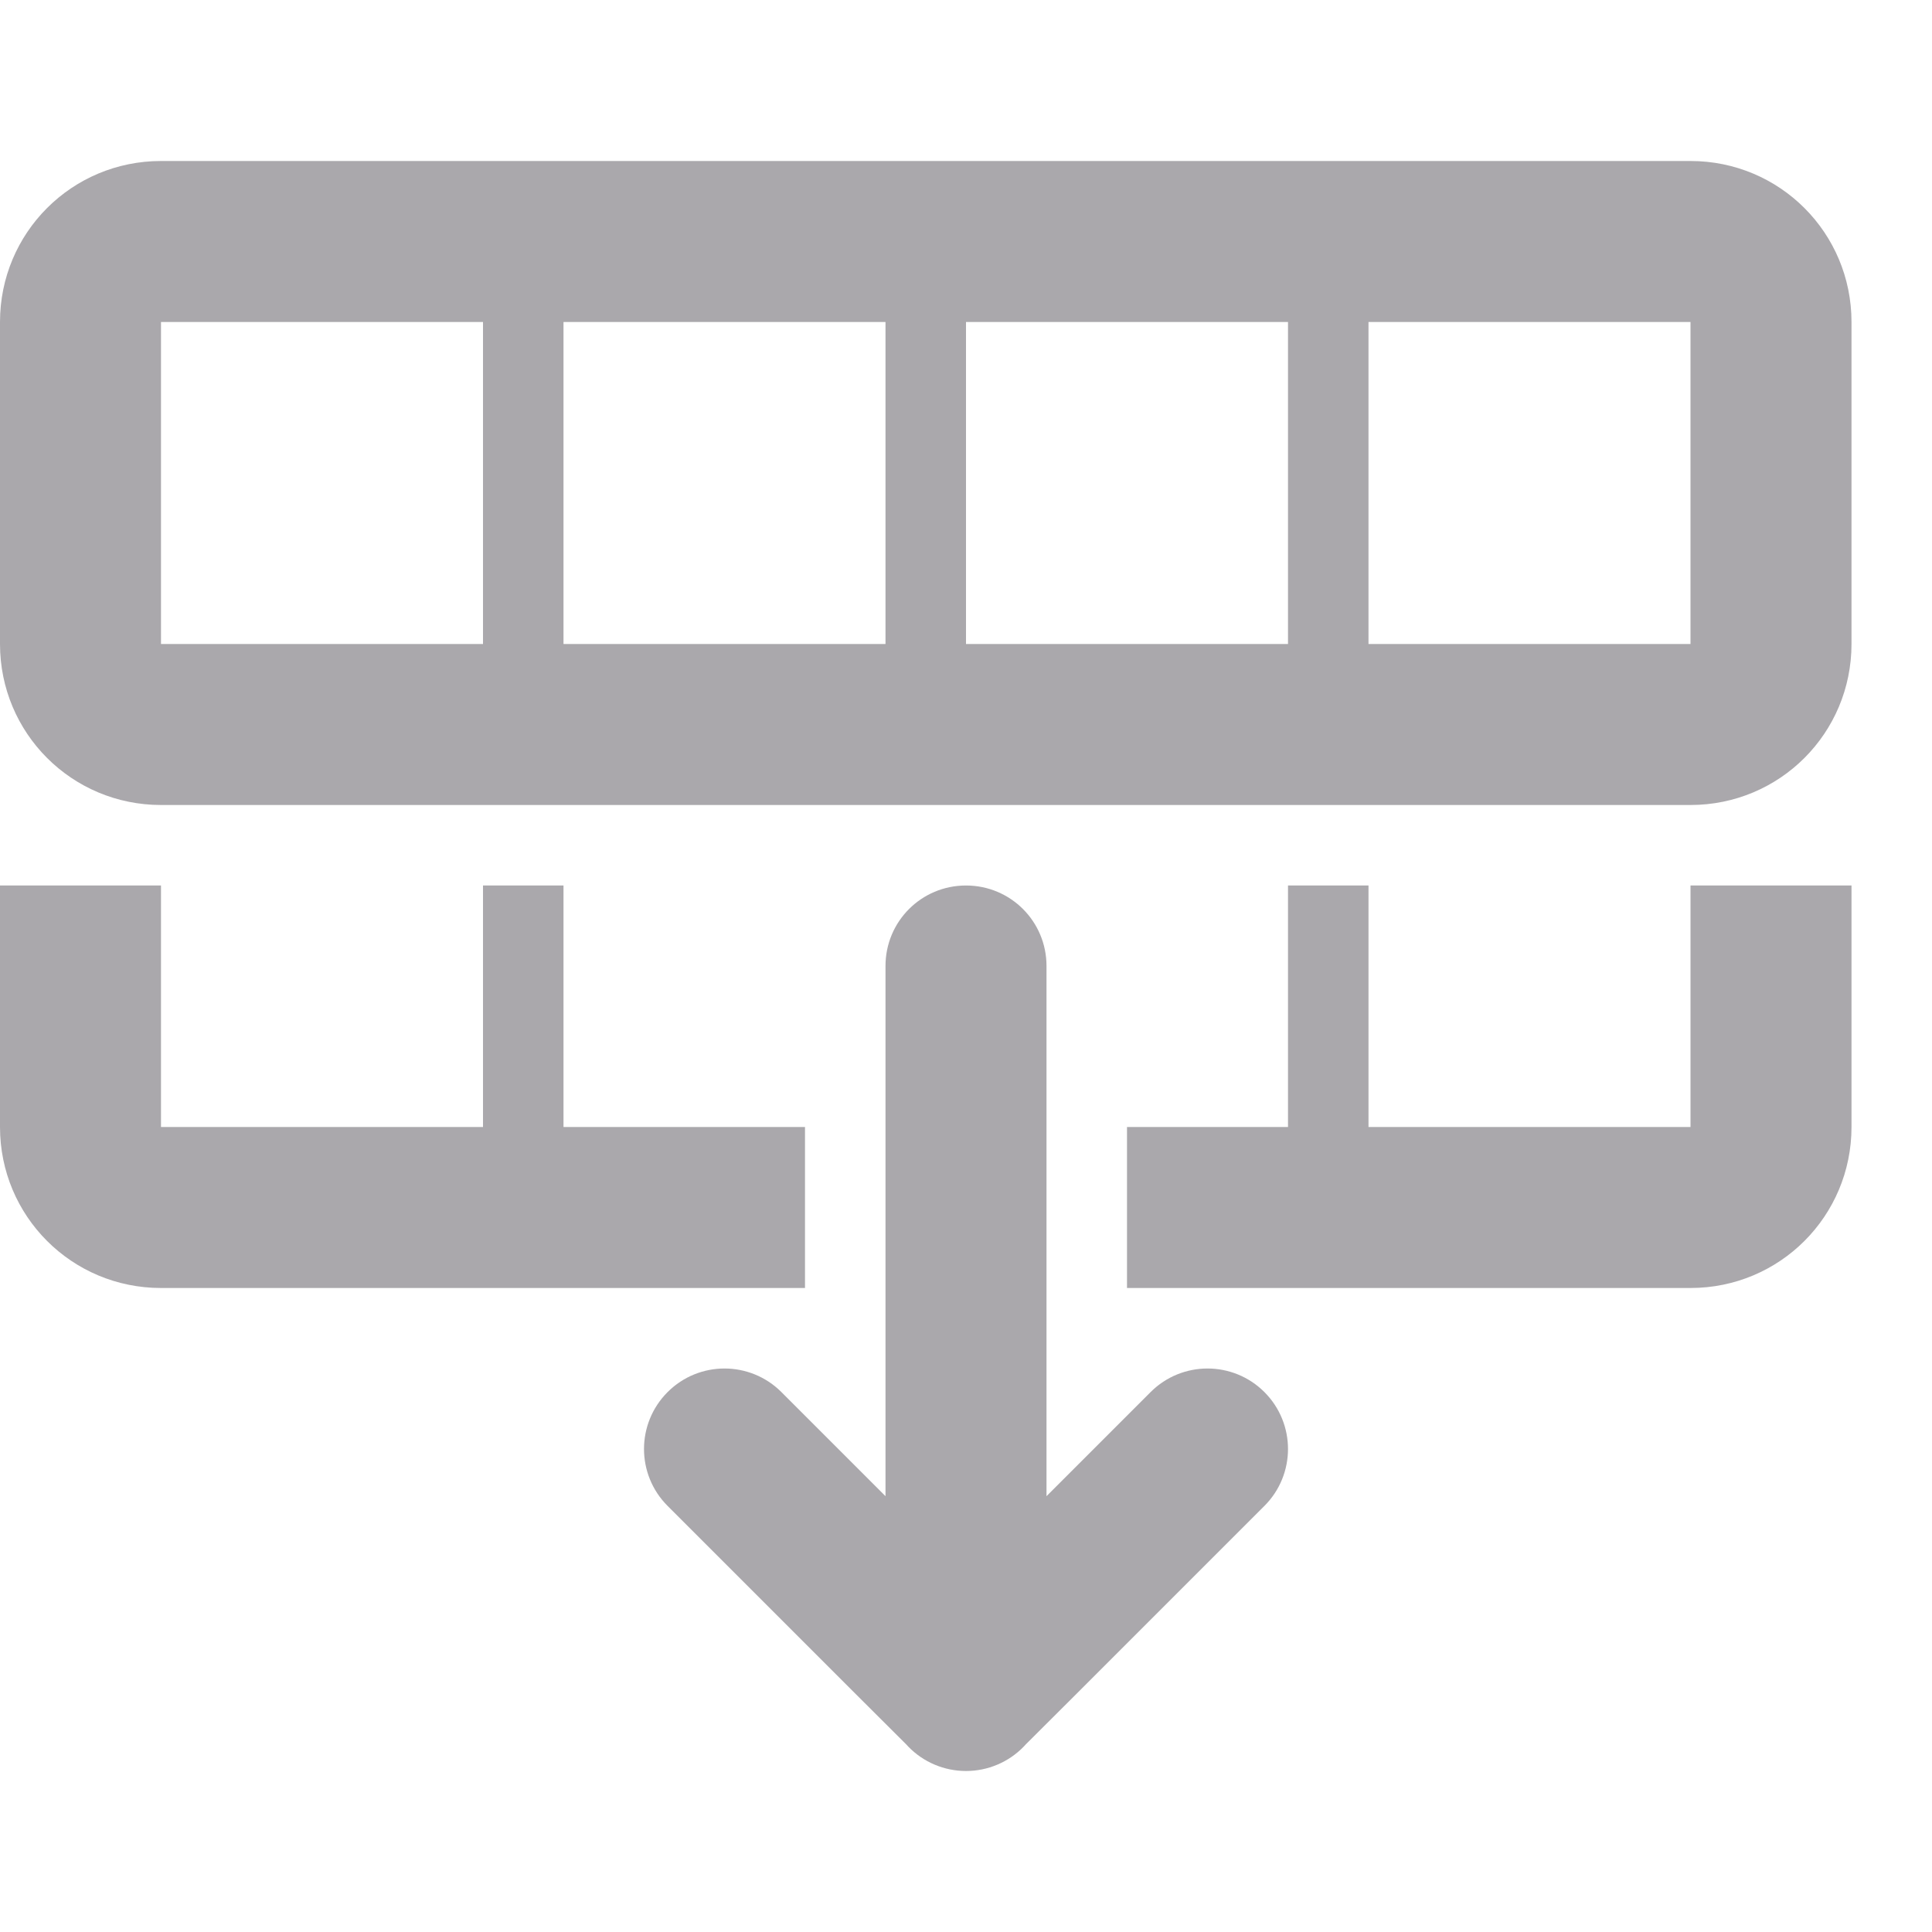 <svg viewBox="0 0 24 24" xmlns="http://www.w3.org/2000/svg"><g fill="#aaa8ac"><path d="m2 2c-1.108 0-2 .892-2 2v4c0 1.108.892 2 2 2h19c1.108 0 2-.892 2-2v-4c0-1.108-.892-2-2-2zm0 2h4v4h-4zm5 0h4v4h-4zm5 0h4v4h-4zm5 0h4v4h-4z" opacity=".99"/><path d="m16 18c0-.256-.098-.512-.293-.707-.195-.195-.451-.293-.707-.293s-.512.098-.707.293l-1.293 1.293v-6.586c0-.554-.446-1-1-1s-1 .446-1 1v6.586l-1.293-1.293c-.195-.195-.451-.293-.707-.293s-.512.098-.707.293c-.195.195-.293.451-.293.707s.098.512.293.707l2.293 2.293.674.672.023.025c.188.194.447.303.717.303.27-0.0.529-.109.717-.303l.023-.025.674-.672 2.293-2.293c.195-.195.293-.451.293-.707z"/><path d="m0 11v3c0 1.108.892 2 2 2h8v-2h-3v-3h-1v3h-4v-3zm16 0v3h-2v2h7c1.108 0 2-.892 2-2v-3h-2v3h-4v-3z" opacity=".99"/></g></svg>